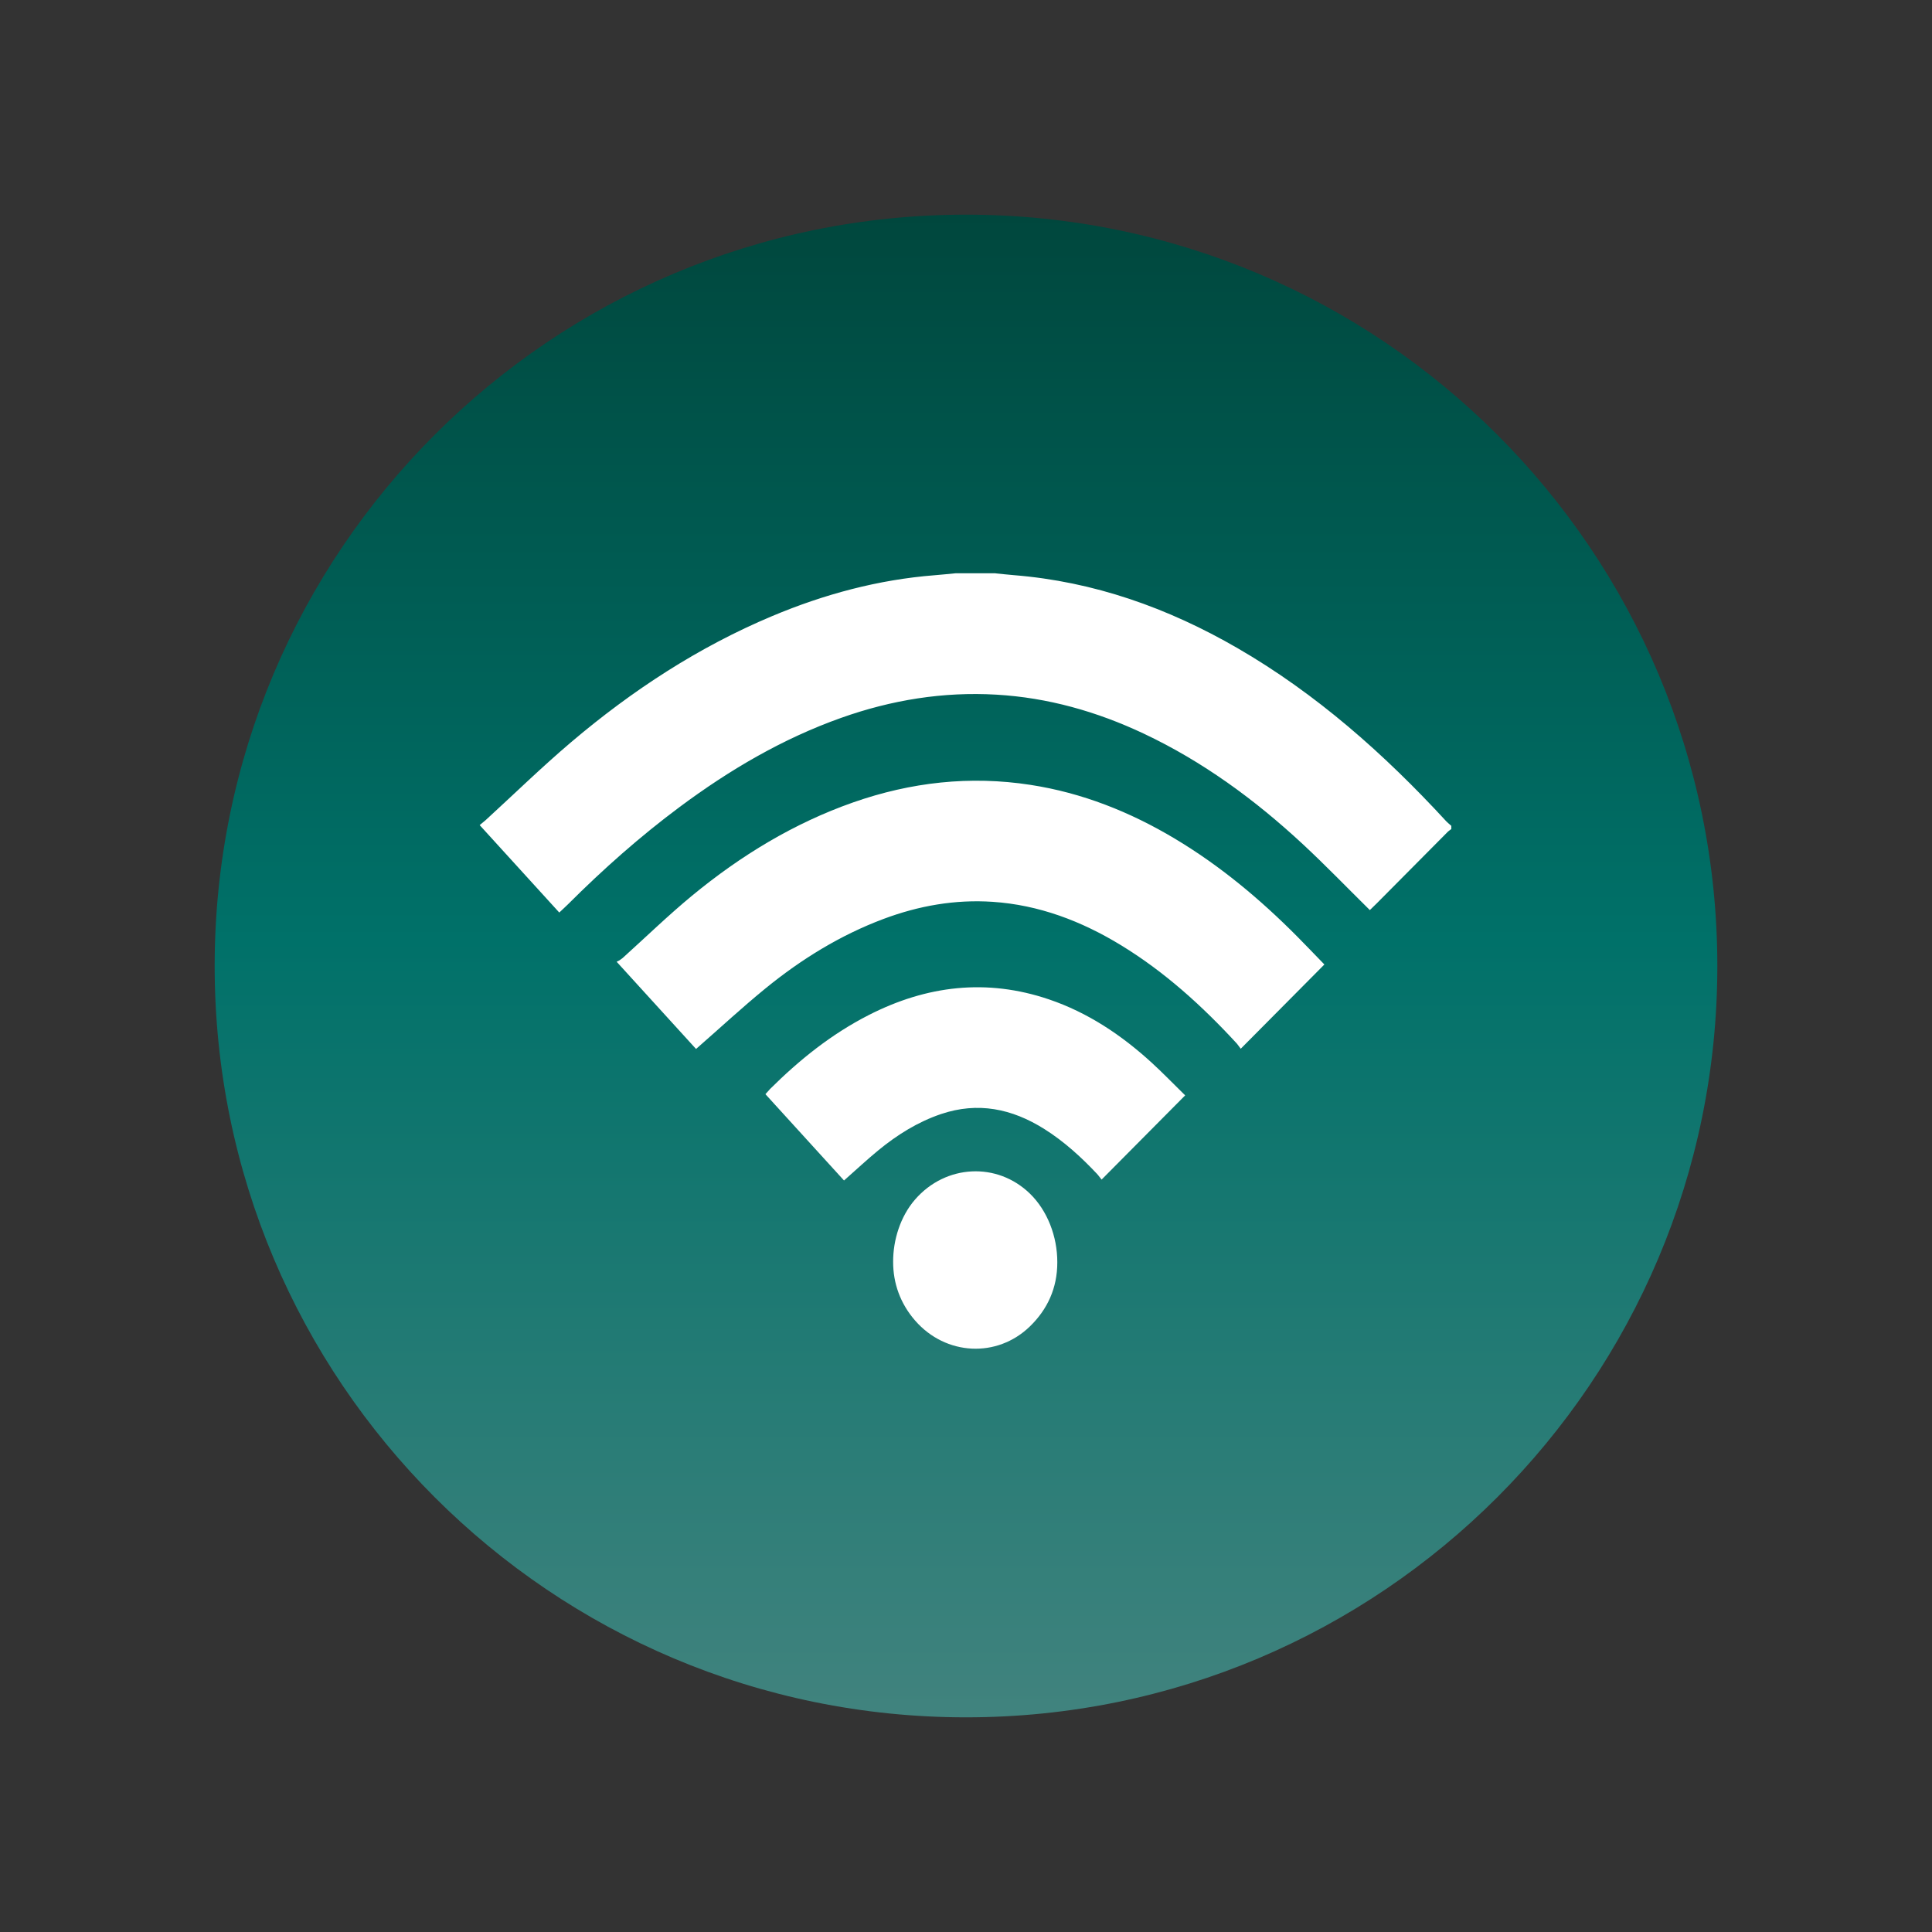 <?xml version="1.0" encoding="UTF-8" standalone="no"?>
<svg
   xmlns:dc="http://purl.org/dc/elements/1.1/"
   xmlns:cc="http://creativecommons.org/ns#"
   xmlns:rdf="http://www.w3.org/1999/02/22-rdf-syntax-ns#"
   xmlns:svg="http://www.w3.org/2000/svg"
   xmlns="http://www.w3.org/2000/svg"
   xmlns:sodipodi="http://sodipodi.sourceforge.net/DTD/sodipodi-0.dtd"
   xmlns:inkscape="http://www.inkscape.org/namespaces/inkscape"
   version="1.1"
   id="Layer_1"
   x="0px"
   y="0px"
   width="180"
   height="180"
   viewBox="0 0 180 180"
   enable-background="new 0 0 400 400"
   xml:space="preserve"
   sodipodi:docname="wifi-5 (copia 1).svg"
   inkscape:version="1.0.2 (e86c870879, 2021-01-15)"><rect x="0" y="0" width="180" height="180" fill="#333333" stroke="none"/><defs
   id="defs22" /><sodipodi:namedview
   pagecolor="#ffffff"
   bordercolor="#666666"
   borderopacity="1"
   objecttolerance="10"
   gridtolerance="10"
   guidetolerance="10"
   inkscape:pageopacity="0"
   inkscape:pageshadow="2"
   inkscape:window-width="1360"
   inkscape:window-height="702"
   id="namedview20"
   showgrid="false"
   fit-margin-left="20"
   fit-margin-top="20"
   fit-margin-right="20"
   fit-margin-bottom="20"
   inkscape:zoom="1.2225"
   inkscape:cx="200"
   inkscape:cy="101.84049"
   inkscape:window-x="0"
   inkscape:window-y="0"
   inkscape:window-maximized="1"
   inkscape:current-layer="Layer_1" />
<linearGradient
   id="SVGID_1_"
   gradientUnits="userSpaceOnUse"
   x1="-263.318"
   y1="512.571"
   x2="65.42"
   y2="512.571"
   gradientTransform="matrix(0,-0.426,0.426,0,-128.271,47.861)">
	<stop
   offset="0"
   style="stop-color:#41837E"
   id="stop2" />
	<stop
   offset="0.517"
   style="stop-color:#007169"
   id="stop4" />
	<stop
   offset="1"
   style="stop-color:#00473D"
   id="stop6" />
</linearGradient>
<path
   fill="url(#SVGID_1_)"
   d="M 90.001,20 C 128.661,20 160,51.34 160,90 160,128.66 128.66,160 90.001,160 51.34,160 20,128.66 20,90 20,51.34 51.34,20 90.001,20 Z"
   id="path9"
   style="fill:url(#SVGID_1_);stroke-width:0.426" />
<path
   fill="#ffffff"
   d="m 98.506,117.605 c 0.006,-2.423 -0.934,-4.825 -2.545,-6.392 -3.061,-2.98 -7.849,-2.732 -10.694,0.529 -1.393,1.596 -2.062,3.806 -2.055,5.809 v 0 c -0.007,2 0.662,3.896 2.055,5.492 2.845,3.26 7.632,3.508 10.694,0.529 1.611,-1.569 2.55,-3.543 2.545,-5.967"
   id="path11"
   style="stroke-width:0.426" />
<path
   fill="#ffffff"
   stroke="#ffffff"
   stroke-miterlimit="10"
   d="m 71.841,101.663 c 2.773,-2.759 5.731,-5.133 9.179,-6.895 5.365,-2.743 10.901,-3.4 16.632,-1.459 3.579,1.212 6.692,3.283 9.512,5.863 1.006,0.92 1.957,1.907 2.954,2.884 -2.523,2.544 -4.978,5.016 -7.467,7.524 -0.11,-0.139 -0.174,-0.233 -0.251,-0.316 -1.509,-1.608 -3.123,-3.079 -4.972,-4.245 -3.085,-1.948 -6.335,-2.605 -9.826,-1.425 -2.184,0.739 -4.125,1.952 -5.92,3.426 -1.031,0.846 -2.01,1.764 -3.031,2.665 -2.336,-2.566 -4.68,-5.14 -7.053,-7.747 0.094,-0.108 0.187,-0.221 0.242,-0.275 z"
   id="path13"
   style="stroke-width:0.426" />
<path
   fill="#ffffff"
   stroke="#ffffff"
   stroke-miterlimit="10"
   d="m 57.8,89.669 c 0.153,-0.111 0.265,-0.175 0.359,-0.26 2.146,-1.936 4.227,-3.959 6.449,-5.793 4.527,-3.733 9.459,-6.729 14.94,-8.654 5.359,-1.88 10.838,-2.493 16.435,-1.626 4.763,0.735 9.196,2.488 13.373,4.987 4.169,2.493 7.893,5.598 11.349,9.078 0.795,0.801 1.577,1.623 2.386,2.456 -2.523,2.542 -4.976,5.014 -7.472,7.527 -0.107,-0.141 -0.168,-0.237 -0.244,-0.319 -3.243,-3.522 -6.752,-6.695 -10.797,-9.168 -3.75,-2.292 -7.744,-3.8 -12.096,-4.09 -3.522,-0.234 -6.935,0.369 -10.254,1.613 -4.023,1.51 -7.668,3.752 -11.03,6.49 -2.147,1.749 -4.186,3.643 -6.332,5.521 -2.295,-2.519 -4.645,-5.101 -7.067,-7.762 z"
   id="path15"
   style="stroke-width:0.426" />
<path
   fill="#ffffff"
   stroke="#ffffff"
   stroke-miterlimit="10"
   d="m 92.628,53.621 c 0.603,0.058 1.206,0.127 1.809,0.177 7.407,0.594 14.276,3.023 20.753,6.772 7.308,4.232 13.615,9.812 19.396,16.091 0.127,0.137 0.278,0.251 0.417,0.376 0,0.033 0,0.066 0,0.099 -0.086,0.065 -0.18,0.121 -0.255,0.198 -2.215,2.229 -4.427,4.46 -6.64,6.689 -0.177,0.178 -0.359,0.35 -0.482,0.47 -2.055,-2.027 -4.025,-4.073 -6.097,-5.996 -4.497,-4.177 -9.385,-7.749 -14.879,-10.34 -4.399,-2.074 -8.988,-3.369 -13.808,-3.65 -4.984,-0.29 -9.833,0.498 -14.557,2.178 -5.458,1.94 -10.433,4.859 -15.12,8.351 -3.68,2.742 -7.119,5.79 -10.388,9.055 -0.21,0.209 -0.431,0.407 -0.66,0.624 -2.38,-2.614 -4.722,-5.187 -7.12,-7.821 0.165,-0.138 0.292,-0.233 0.409,-0.341 2.64,-2.418 5.211,-4.925 7.933,-7.236 5.694,-4.833 11.867,-8.857 18.682,-11.72 4.853,-2.039 9.867,-3.384 15.093,-3.793 0.652,-0.051 1.302,-0.122 1.952,-0.183 1.188,-4.26e-4 2.375,-4.26e-4 3.562,-4.26e-4 z"
   id="path17"
   style="stroke-width:0.426" />
</svg>
